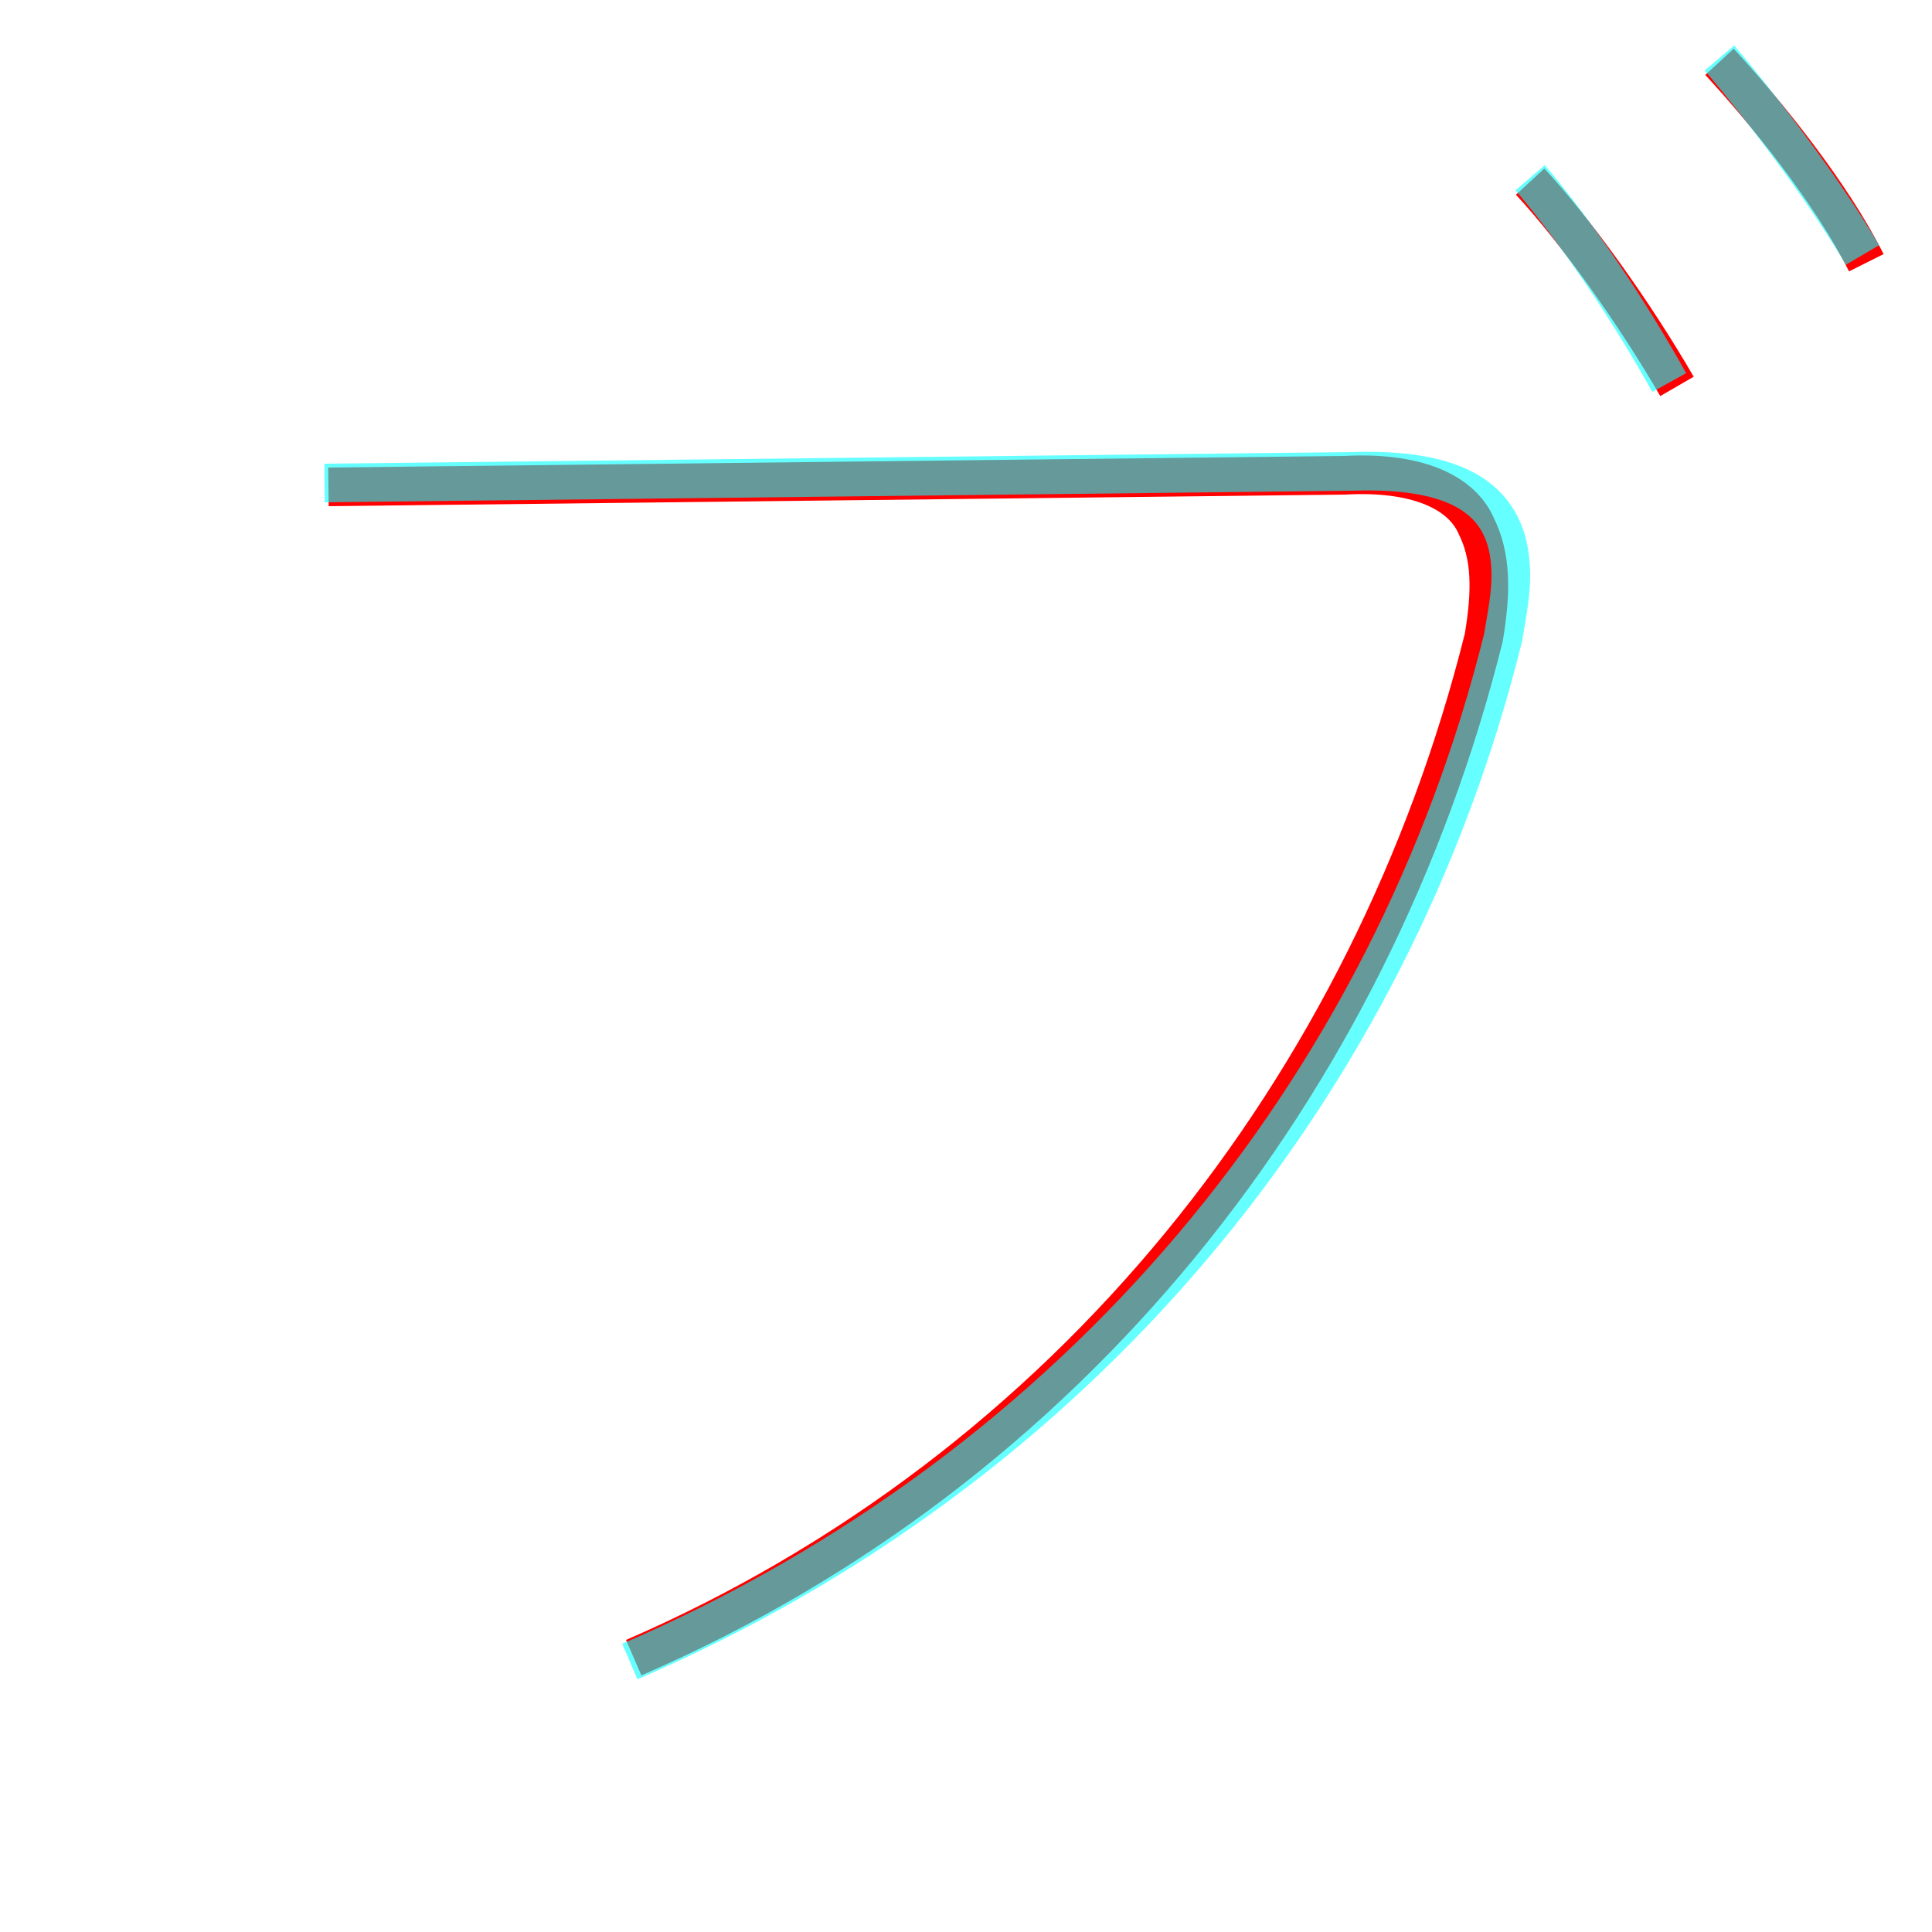 <?xml version='1.0' encoding='utf8'?>
<svg viewBox="0.0 -6.0 50.0 50.0" version="1.1" xmlns="http://www.w3.org/2000/svg">
<rect x="0.0" y="-6.0" width="50.0" height="50.0" fill="#333333" stroke="none"/>
<rect x="-1000" y="-1000" width="2000" height="2000" stroke="white" fill="white"/>
<g style="fill:none;stroke:rgba(255, 0, 0, 1);  stroke-width:1"><path d="M 16.4 -1.1 C 27.7 -6.0 35.5 -15.9 38.4 -27.5 C 38.6 -28.7 38.6 -29.6 38.2 -30.4 C 37.8 -31.3 36.6 -31.8 34.8 -31.7 L 8.5 -31.4 M 43.4 -34.0 C 42.3 -35.9 40.8 -38.0 39.6 -39.3 M 48.3 -37.2 C 47.4 -39.0 45.7 -41.1 44.5 -42.4" transform="translate(0.0 38.0)" />
</g>
<g style="fill:none;stroke:rgba(0, 255, 255, 0.6);  stroke-width:1">
<path d="M 16.3 -1.0 C 27.9 -6.0 36.0 -15.8 38.9 -27.5 C 39.0 -28.1 39.1 -28.6 39.1 -29.1 C 39.1 -30.9 38.0 -31.9 35.0 -31.8 L 8.4 -31.5 M 39.6 -39.4 C 40.8 -38.0 42.2 -35.9 43.2 -34.1 M 44.5 -42.5 C 45.6 -41.2 47.2 -39.1 48.2 -37.4" transform="translate(0.0 38.0)" />
</g>
</svg>